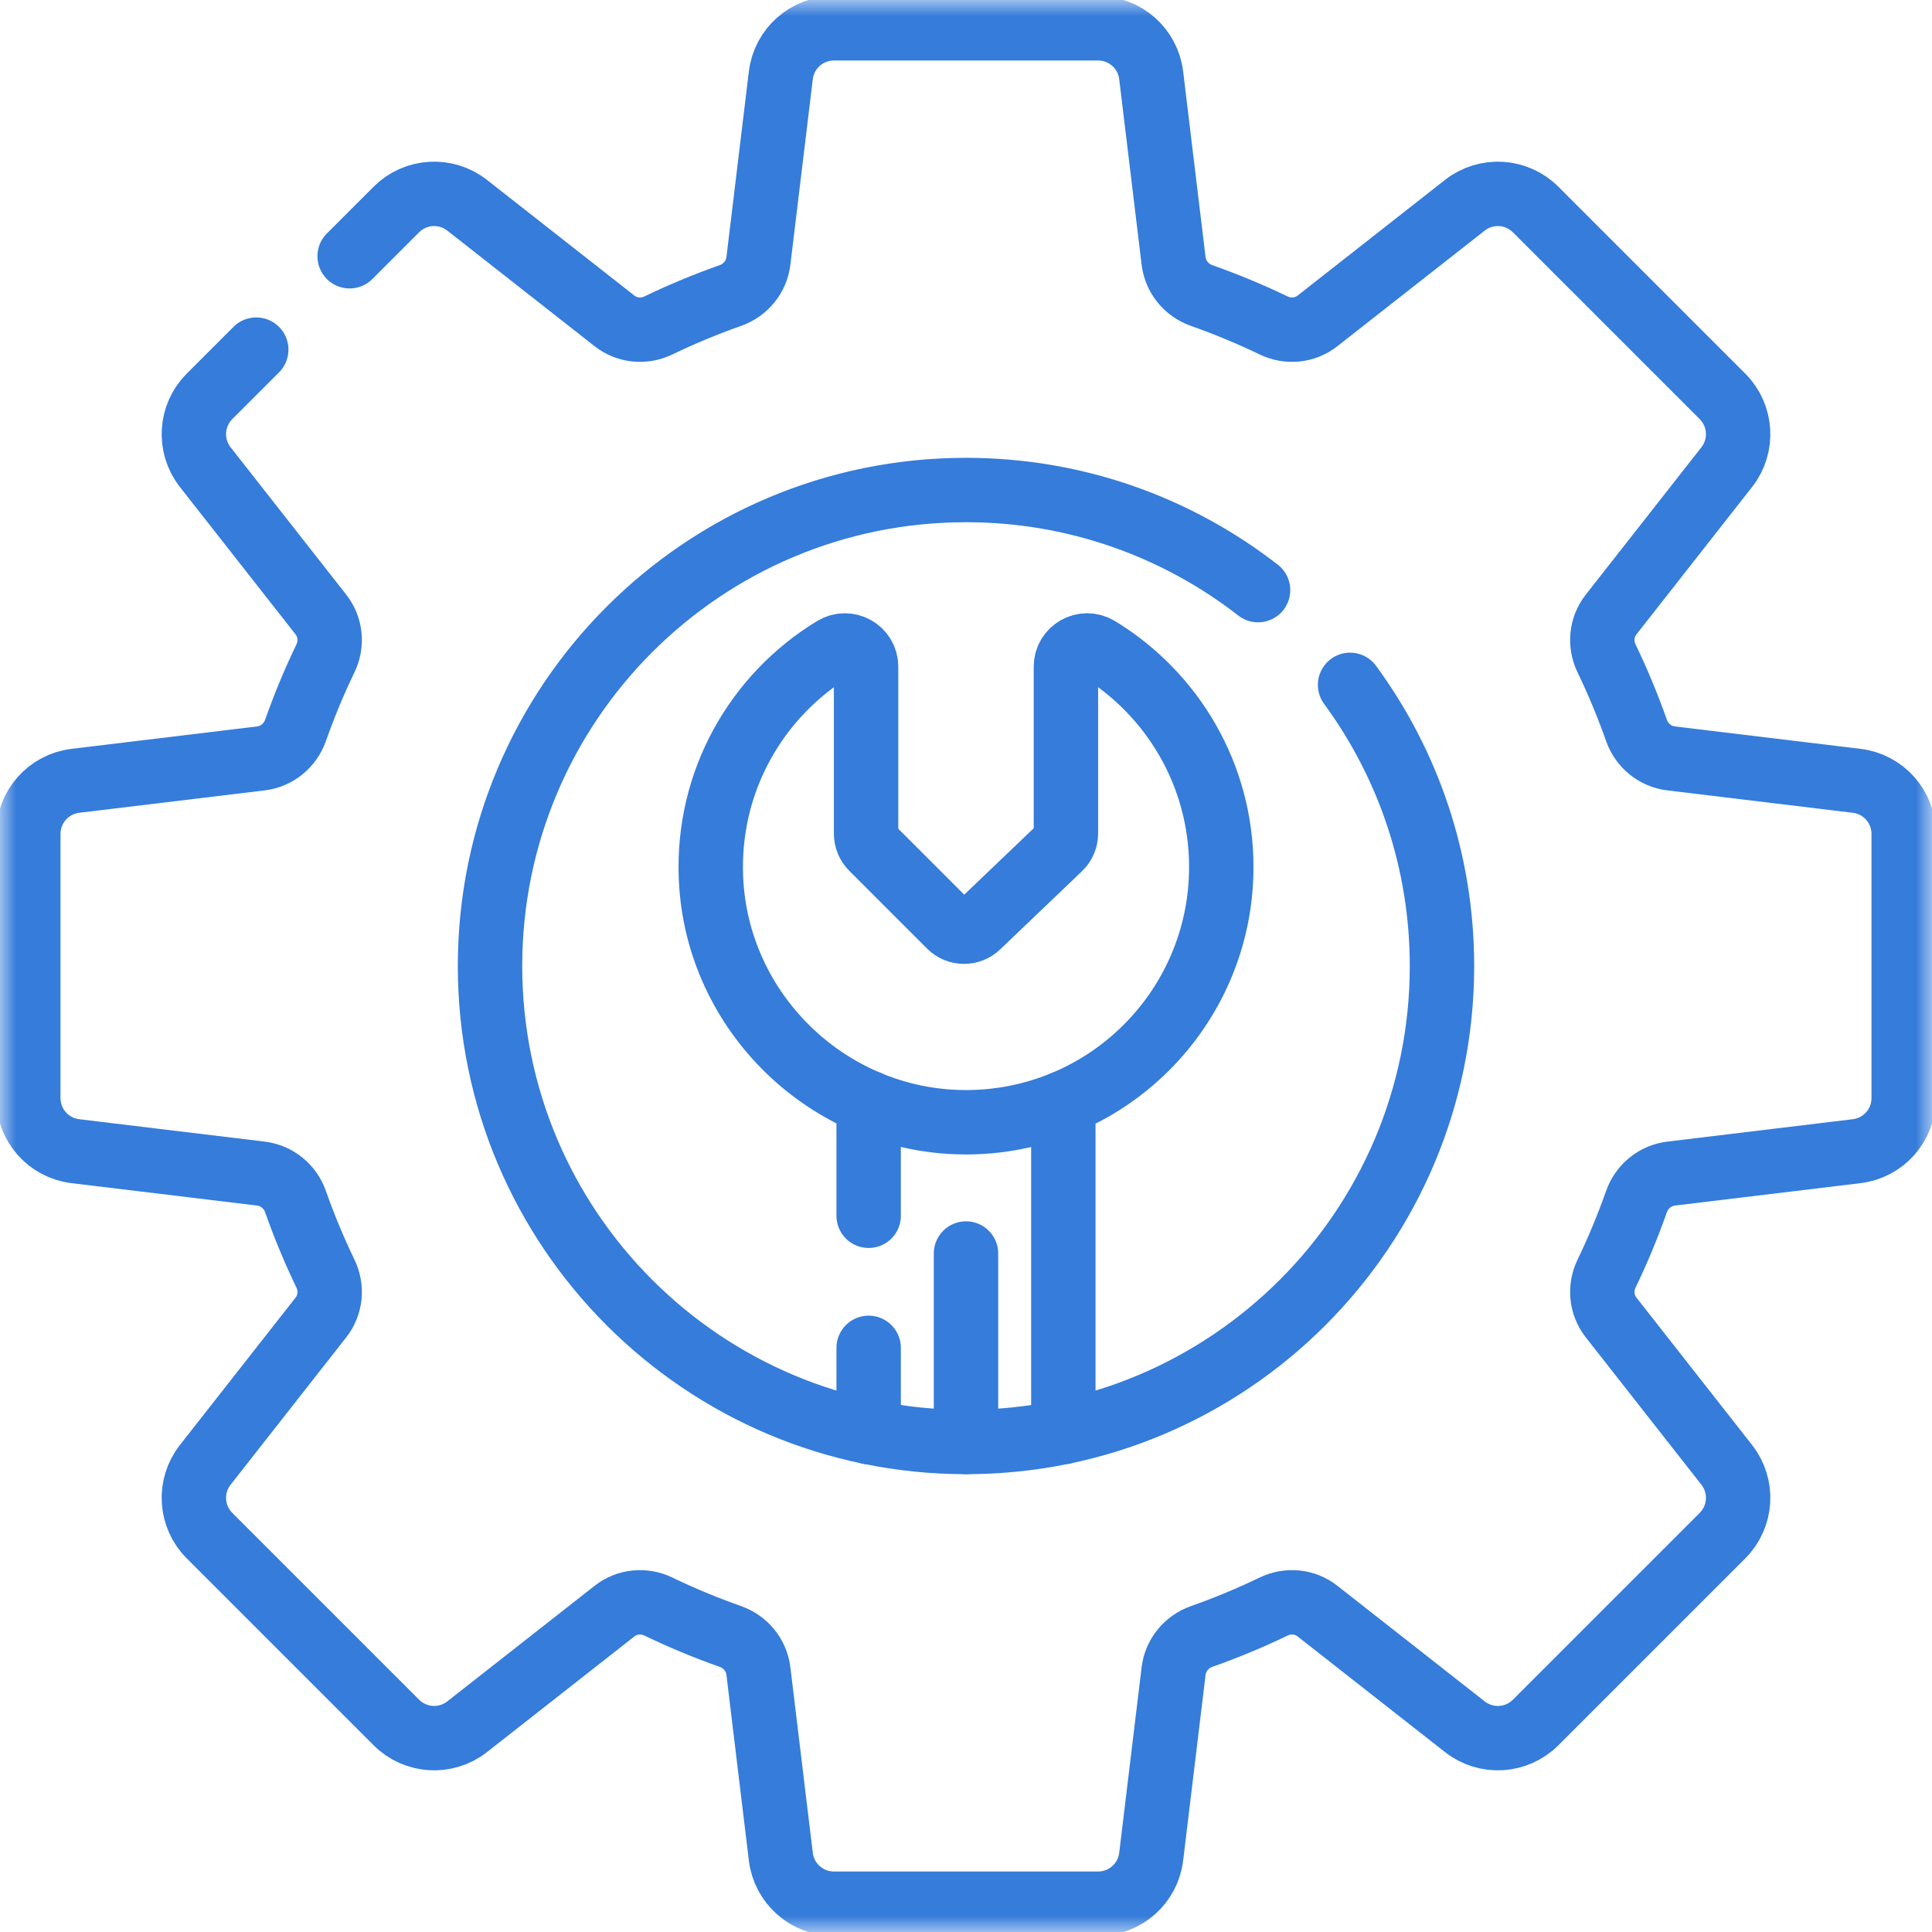 <svg width="60" height="60" viewBox="0 0 60 60" fill="none" xmlns="http://www.w3.org/2000/svg">
<g clip-path="url(#clip0_2002_1115)">
<g clip-path="url(#clip1_2002_1115)">
<mask id="mask0_2002_1115" style="mask-type:luminance" maskUnits="userSpaceOnUse" x="0" y="0" width="60" height="60">
<path d="M0 3.8147e-06H60V60H0V3.8147e-06Z" fill="white"/>
</mask>
<g mask="url(#mask0_2002_1115)">
<path d="M33.103 20.704V25.884C33.103 26.054 33.033 26.217 32.91 26.334L30.37 28.762C30.125 28.996 29.739 28.992 29.499 28.753L27.079 26.333C26.963 26.216 26.897 26.057 26.897 25.892V20.704C26.897 20.19 26.334 19.875 25.895 20.142C23.512 21.587 21.951 24.251 22.08 27.27C22.256 31.441 25.713 34.794 29.887 34.852C34.317 34.913 37.928 31.341 37.928 26.925C37.928 24.049 36.396 21.531 34.105 20.141C33.665 19.875 33.103 20.19 33.103 20.704Z" stroke="#357CDB" stroke-width="2" stroke-miterlimit="10" stroke-linecap="round" stroke-linejoin="round"/>
<path d="M26.977 41.859V44.473" stroke="#357CDB" stroke-width="2" stroke-miterlimit="10" stroke-linecap="round" stroke-linejoin="round"/>
<path d="M26.977 34.247V37.757" stroke="#357CDB" stroke-width="2" stroke-miterlimit="10" stroke-linecap="round" stroke-linejoin="round"/>
<path d="M33.023 44.473V34.256" stroke="#357CDB" stroke-width="2" stroke-miterlimit="10" stroke-linecap="round" stroke-linejoin="round"/>
<path d="M30 38.929V44.782" stroke="#357CDB" stroke-width="2" stroke-miterlimit="10" stroke-linecap="round" stroke-linejoin="round"/>
<path d="M39.07 18.327C36.566 16.379 33.419 15.218 30 15.218C21.836 15.218 15.218 21.836 15.218 30C15.218 38.164 21.836 44.782 30 44.782C38.164 44.782 44.782 38.164 44.782 30C44.782 26.734 43.722 23.715 41.928 21.269" stroke="#357CDB" stroke-width="2" stroke-miterlimit="10" stroke-linecap="round" stroke-linejoin="round"/>
<path d="M7.958 10.858L6.507 12.309C5.913 12.903 5.856 13.847 6.375 14.508L9.967 19.086C10.271 19.474 10.322 20 10.108 20.444C9.759 21.169 9.448 21.916 9.178 22.682C9.012 23.153 8.599 23.493 8.103 23.553L2.34 24.249C1.506 24.349 0.879 25.057 0.879 25.897V34.103C0.879 34.943 1.506 35.651 2.34 35.751L8.103 36.447C8.599 36.507 9.012 36.847 9.178 37.318C9.448 38.084 9.759 38.831 10.108 39.556C10.322 40 10.271 40.526 9.967 40.914L6.375 45.492C5.856 46.153 5.913 47.097 6.507 47.691L12.309 53.493C12.903 54.087 13.847 54.144 14.508 53.625L19.086 50.033C19.474 49.729 20 49.678 20.444 49.892C21.169 50.241 21.916 50.552 22.682 50.822C23.153 50.988 23.493 51.401 23.553 51.897L24.249 57.66C24.349 58.494 25.057 59.121 25.897 59.121H34.103C34.943 59.121 35.651 58.494 35.751 57.66L36.447 51.897C36.507 51.401 36.847 50.988 37.318 50.822C38.084 50.552 38.831 50.241 39.556 49.892C40 49.678 40.526 49.729 40.914 50.033L45.492 53.625C46.153 54.144 47.097 54.087 47.691 53.493L53.493 47.691C54.087 47.097 54.144 46.153 53.625 45.492L50.033 40.914C49.729 40.526 49.678 40 49.892 39.556C50.241 38.831 50.552 38.084 50.822 37.318C50.988 36.847 51.401 36.507 51.897 36.447L57.66 35.751C58.494 35.651 59.121 34.943 59.121 34.103V25.897C59.121 25.057 58.494 24.349 57.66 24.249L51.897 23.553C51.401 23.493 50.988 23.153 50.822 22.682C50.552 21.916 50.241 21.169 49.892 20.444C49.678 20 49.729 19.474 50.033 19.086L53.625 14.508C54.144 13.847 54.087 12.903 53.493 12.309L47.691 6.507C47.097 5.913 46.153 5.856 45.492 6.375L40.914 9.967C40.526 10.271 40 10.322 39.556 10.108C38.831 9.759 38.084 9.448 37.318 9.178C36.847 9.012 36.507 8.599 36.447 8.103L35.751 2.34C35.651 1.506 34.943 0.879 34.103 0.879H25.897C25.057 0.879 24.349 1.506 24.249 2.34L23.553 8.103C23.493 8.599 23.153 9.012 22.682 9.178C21.916 9.448 21.169 9.759 20.444 10.108C20 10.322 19.474 10.271 19.086 9.967L14.508 6.375C13.847 5.856 12.903 5.913 12.309 6.507L10.858 7.958" stroke="#357CDB" stroke-width="2" stroke-miterlimit="10" stroke-linecap="round" stroke-linejoin="round"/>
</g>
</g>
</g>
<defs>
<clipPath id="clip0_2002_1115">
<rect width="60" height="60" fill="white"/>
</clipPath>
<clipPath id="clip1_2002_1115">
<rect width="60" height="60" fill="white"/>
</clipPath>
</defs>
</svg>
